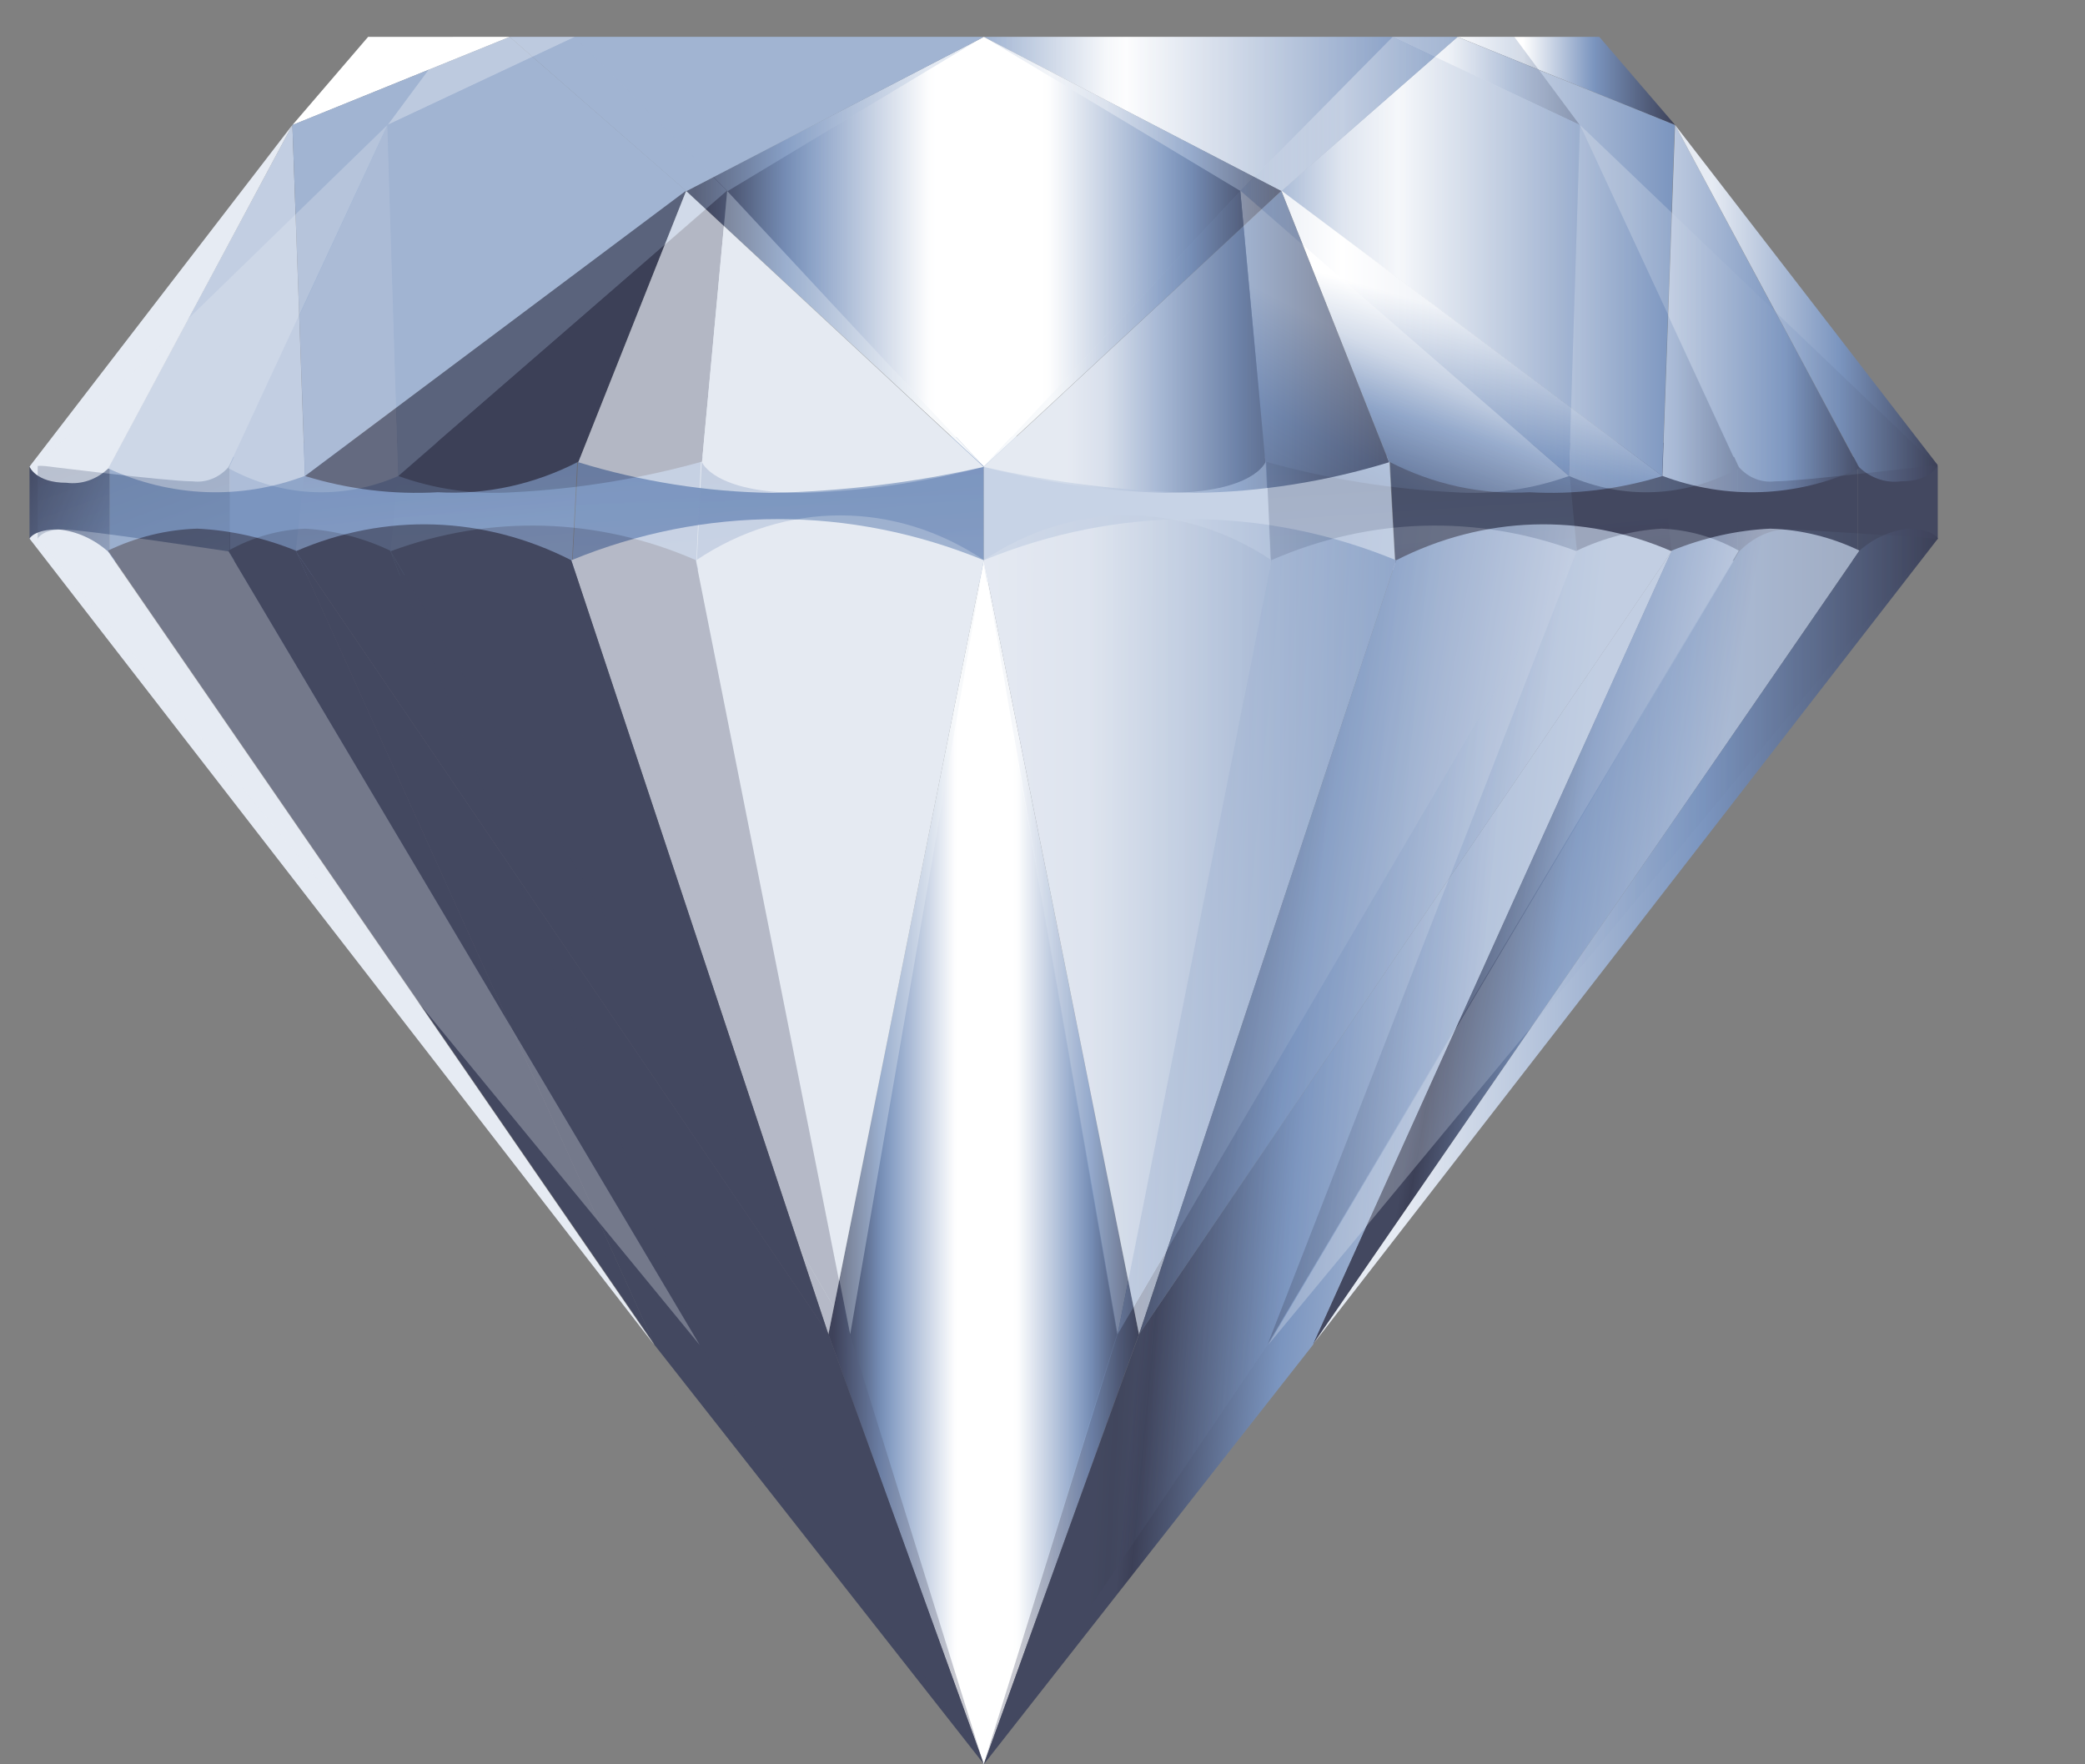 <svg width="13" height="11" viewBox="0 0 13 11" fill="none" xmlns="http://www.w3.org/2000/svg">
<rect x="0" y="0" width="13" height="11" fill="#808080" stroke="none"/>
<path d="M0.683 2.848L0.184 2.905V3.36L0.683 3.5V2.848Z" fill="url(#paint0_linear_343_30552)"/>
<path d="M3.606 2.749L1.844 2.761V3.588H3.562L3.606 2.749Z" fill="url(#paint1_linear_343_30552)"/>
<path d="M6.134 2.71L3.606 2.846L3.567 3.553L6.134 3.629V2.71Z" fill="url(#paint2_linear_343_30552)"/>
<path d="M0.683 2.848L1.901 2.912L1.844 3.437L0.683 3.5V2.848Z" fill="url(#paint3_linear_343_30552)"/>
<path d="M11.583 2.848L12.082 2.905V3.36L11.583 3.5V2.848Z" fill="url(#paint4_linear_343_30552)"/>
<path d="M8.66 2.749L10.422 2.761V3.436L8.704 3.588L8.66 2.749Z" fill="url(#paint5_linear_343_30552)"/>
<path d="M6.134 2.71L8.661 2.846L8.701 3.553L6.134 3.629L6.134 2.71Z" fill="url(#paint6_linear_343_30552)"/>
<path d="M11.583 2.847L10.365 2.912L10.422 3.437L11.583 3.498V2.847Z" fill="url(#paint7_linear_343_30552)"/>
<path d="M6.134 3.493L5.165 8.319L6.134 11L7.101 8.319L6.134 3.493Z" fill="url(#paint8_linear_343_30552)"/>
<path d="M6.134 3.493C6.966 3.151 7.873 3.151 8.705 3.493L7.102 8.319L6.134 3.493Z" fill="url(#paint9_linear_343_30552)"/>
<path d="M10.423 3.436L8.187 8.384L6.134 11L7.102 8.319L10.423 3.436Z" fill="url(#paint10_linear_343_30552)"/>
<path d="M10.423 3.433L8.187 8.381L11.594 3.433C11.417 3.348 11.228 3.302 11.037 3.296C10.828 3.306 10.621 3.353 10.423 3.433Z" fill="url(#paint11_linear_343_30552)"/>
<path d="M12.083 3.358L8.187 8.381L11.594 3.433C11.683 3.355 11.789 3.307 11.901 3.296C12.054 3.299 12.083 3.358 12.083 3.358Z" fill="url(#paint12_linear_343_30552)"/>
<path d="M10.445 0.78L9.972 0.23H9.089L10.445 0.78Z" fill="url(#paint13_linear_343_30552)"/>
<path d="M10.444 0.779L10.365 2.967C10.767 3.118 11.201 3.101 11.593 2.92L10.444 0.779Z" fill="url(#paint14_linear_343_30552)"/>
<path d="M10.444 0.779L12.082 2.9C12.082 2.9 12.044 3.001 11.851 3.001C11.758 3.013 11.664 2.981 11.591 2.912L10.444 0.779Z" fill="url(#paint15_linear_343_30552)"/>
<path d="M9.087 0.23L7.987 1.191L10.363 2.967L10.442 0.779L9.087 0.23Z" fill="url(#paint16_linear_343_30552)"/>
<path d="M10.365 2.968C10.095 3.051 9.816 3.085 9.537 3.069C9.236 3.086 8.935 3.02 8.66 2.878L7.989 1.188L10.365 2.968Z" fill="url(#paint17_linear_343_30552)"/>
<path d="M7.989 1.192L9.089 0.23H6.134L7.989 1.192Z" fill="url(#paint18_linear_343_30552)"/>
<path d="M6.134 0.23L4.279 1.191L6.134 2.908L7.989 1.191L6.134 0.23Z" fill="url(#paint19_linear_343_30552)"/>
<path d="M7.989 1.191L8.661 2.882C8.266 3.003 7.86 3.067 7.452 3.073C7.009 3.063 6.568 3.009 6.134 2.911L7.989 1.191Z" fill="url(#paint20_linear_343_30552)"/>
<path d="M6.134 3.493C5.302 3.151 4.394 3.151 3.562 3.493L5.165 8.319L6.134 3.493Z" fill="url(#paint21_linear_343_30552)"/>
<path d="M1.844 3.437C2.401 3.195 3.017 3.215 3.562 3.493L5.165 8.319L1.844 3.437Z" fill="url(#paint22_linear_343_30552)"/>
<path d="M1.844 3.436L4.08 8.384L6.134 10.998L5.165 8.317L1.844 3.436Z" fill="url(#paint23_linear_343_30552)"/>
<path d="M1.844 3.433L4.08 8.381L0.673 3.433C0.85 3.348 1.039 3.302 1.23 3.296C1.44 3.306 1.646 3.353 1.844 3.433Z" fill="url(#paint24_linear_343_30552)"/>
<path d="M0.184 3.358L4.08 8.386L0.673 3.438C0.584 3.36 0.478 3.312 0.366 3.301C0.213 3.299 0.184 3.358 0.184 3.358Z" fill="url(#paint25_linear_343_30552)"/>
<path d="M1.823 0.78L2.295 0.23H3.178L1.823 0.78Z" fill="url(#paint26_linear_343_30552)"/>
<path d="M1.823 0.779L1.901 2.967C1.5 3.118 1.066 3.101 0.673 2.92L1.823 0.779Z" fill="url(#paint27_linear_343_30552)"/>
<path d="M1.823 0.779L0.184 2.909C0.184 2.909 0.222 3.01 0.415 3.01C0.508 3.022 0.602 2.99 0.675 2.921L1.823 0.779Z" fill="url(#paint28_linear_343_30552)"/>
<path d="M3.178 0.23L4.279 1.191L1.902 2.967L1.823 0.779L3.178 0.23Z" fill="url(#paint29_linear_343_30552)"/>
<path d="M1.902 2.968C2.172 3.051 2.452 3.085 2.731 3.069C3.032 3.086 3.332 3.02 3.607 2.878L4.279 1.188L1.902 2.968Z" fill="url(#paint30_linear_343_30552)"/>
<path d="M4.279 1.192L3.178 0.23H6.134L4.279 1.192Z" fill="url(#paint31_linear_343_30552)"/>
<path d="M4.278 1.191L3.606 2.882C4 3.003 4.406 3.067 4.815 3.073C5.257 3.063 5.698 3.009 6.133 2.911L4.278 1.191Z" fill="url(#paint32_linear_343_30552)"/>
<path d="M10.423 3.437C9.866 3.195 9.25 3.215 8.705 3.493L7.102 8.319L10.423 3.437Z" fill="url(#paint33_linear_343_30552)"/>
<g opacity="0.3">
<path d="M1.433 2.848L0.235 2.905V3.36L1.433 3.5V2.848Z" fill="url(#paint34_linear_343_30552)"/>
<path d="M4.376 2.749L2.434 2.761V3.588H4.338L4.376 2.749Z" fill="url(#paint35_linear_343_30552)"/>
<path d="M6.134 2.71L4.377 2.846L4.342 3.553L6.133 3.629L6.134 2.71Z" fill="url(#paint36_linear_343_30552)"/>
<path d="M1.434 2.847L2.485 2.912L2.436 3.437L1.435 3.498L1.434 2.847Z" fill="url(#paint37_linear_343_30552)"/>
<path d="M10.832 2.848L12.069 2.905V3.36L10.832 3.5V2.848Z" fill="url(#paint38_linear_343_30552)"/>
<path d="M7.89 2.749L9.832 2.761V3.436L7.928 3.588L7.89 2.749Z" fill="url(#paint39_linear_343_30552)"/>
<path d="M6.133 2.71L7.89 2.846L7.924 3.553L6.134 3.629L6.133 2.71Z" fill="url(#paint40_linear_343_30552)"/>
<path d="M10.833 2.847L9.782 2.912L9.832 3.437L10.832 3.498L10.833 2.847Z" fill="url(#paint41_linear_343_30552)"/>
<path d="M6.129 3.493L5.294 8.319L6.129 11L6.964 8.319L6.129 3.493Z" fill="url(#paint42_linear_343_30552)"/>
<path d="M6.133 3.493C6.688 3.12 7.372 3.12 7.928 3.493L6.968 8.319L6.133 3.493Z" fill="url(#paint43_linear_343_30552)"/>
<path d="M9.832 3.436L7.904 8.384L6.133 11L6.968 8.319L9.832 3.436Z" fill="url(#paint44_linear_343_30552)"/>
<path d="M9.832 3.433L7.904 8.381L10.841 3.433C10.691 3.349 10.528 3.303 10.361 3.296C10.18 3.307 10 3.353 9.832 3.433Z" fill="url(#paint45_linear_343_30552)"/>
<path d="M12.069 3.358L7.906 8.386L10.844 3.438C10.918 3.362 11.01 3.314 11.108 3.301C11.238 3.299 12.069 3.358 12.069 3.358Z" fill="url(#paint46_linear_343_30552)"/>
<path d="M9.85 0.78L9.442 0.23H8.681L9.85 0.78Z" fill="url(#paint47_linear_343_30552)"/>
<path d="M9.851 0.779L9.782 2.967C10.126 3.118 10.508 3.101 10.841 2.92L9.851 0.779Z" fill="url(#paint48_linear_343_30552)"/>
<path d="M9.851 0.779L12.07 2.9C12.07 2.9 11.23 3.001 11.066 3.001C10.983 3.011 10.901 2.979 10.842 2.912L9.851 0.779Z" fill="url(#paint49_linear_343_30552)"/>
<path d="M8.682 0.23L7.733 1.191L9.782 2.967L9.851 0.779L8.682 0.23Z" fill="url(#paint50_linear_343_30552)"/>
<path d="M9.782 2.968C9.551 3.051 9.309 3.085 9.068 3.069C8.671 3.049 8.276 2.986 7.89 2.878L7.733 1.188L9.782 2.968Z" fill="url(#paint51_linear_343_30552)"/>
<path d="M7.733 1.192L8.682 0.23H6.133L7.733 1.192Z" fill="url(#paint52_linear_343_30552)"/>
<path d="M6.134 0.23L4.534 1.191L6.134 2.908L7.734 1.191L6.134 0.23Z" fill="url(#paint53_linear_343_30552)"/>
<path d="M7.733 1.191L7.89 2.882C7.89 2.882 7.815 3.073 7.27 3.073C6.887 3.063 6.507 3.008 6.134 2.911L7.733 1.191Z" fill="url(#paint54_linear_343_30552)"/>
<path d="M6.136 3.493C5.581 3.12 4.896 3.12 4.341 3.493L5.301 8.319L6.136 3.493Z" fill="url(#paint55_linear_343_30552)"/>
<path d="M2.435 3.437C3.057 3.206 3.727 3.225 4.338 3.492L5.298 8.319L2.435 3.437Z" fill="url(#paint56_linear_343_30552)"/>
<path d="M2.434 3.436L4.362 8.384L6.133 10.998L5.298 8.317L2.434 3.436Z" fill="url(#paint57_linear_343_30552)"/>
<path d="M2.433 3.433L4.361 8.381L1.424 3.433C1.574 3.349 1.737 3.303 1.903 3.296C2.085 3.307 2.264 3.353 2.433 3.433Z" fill="url(#paint58_linear_343_30552)"/>
<path d="M0.235 3.358L4.363 8.386L1.425 3.438C1.425 3.438 0.525 3.301 0.393 3.301C0.261 3.301 0.235 3.358 0.235 3.358Z" fill="url(#paint59_linear_343_30552)"/>
<path d="M2.417 0.78L2.824 0.23H3.586L2.417 0.78Z" fill="url(#paint60_linear_343_30552)"/>
<path d="M2.417 0.779L2.485 2.967C2.141 3.118 1.759 3.101 1.426 2.92L2.417 0.779Z" fill="url(#paint61_linear_343_30552)"/>
<path d="M2.416 0.779L0.235 2.9C0.235 2.9 1.036 3.001 1.202 3.001C1.284 3.011 1.366 2.979 1.425 2.912L2.416 0.779Z" fill="url(#paint62_linear_343_30552)"/>
<path d="M3.584 0.23L4.533 1.191L2.483 2.967L2.415 0.779L3.584 0.23Z" fill="url(#paint63_linear_343_30552)"/>
<path d="M2.484 2.968C2.715 3.051 2.957 3.085 3.199 3.069C3.596 3.049 3.99 2.986 4.377 2.878L4.534 1.188L2.484 2.968Z" fill="url(#paint64_linear_343_30552)"/>
<path d="M4.536 1.192L3.582 0.23H6.131L4.536 1.192Z" fill="url(#paint65_linear_343_30552)"/>
<path d="M4.534 1.191L4.377 2.882C4.377 2.882 4.451 3.073 4.997 3.073C5.379 3.063 5.76 3.008 6.133 2.911L4.534 1.191Z" fill="url(#paint66_linear_343_30552)"/>
<path d="M9.832 3.437C9.21 3.206 8.539 3.225 7.928 3.492L6.968 8.319L9.832 3.437Z" fill="url(#paint67_linear_343_30552)"/>
</g>
<defs>
<linearGradient id="paint0_linear_343_30552" x1="-0.286" y1="3.395" x2="0.809" y2="3.879" gradientUnits="userSpaceOnUse">
<stop offset="0.023" stop-color="#434860"/>
<stop offset="0.068" stop-color="#3C4057"/>
<stop offset="1" stop-color="#7B95BF"/>
</linearGradient>
<linearGradient id="paint1_linear_343_30552" x1="-2.733" y1="0.916" x2="-2.199" y2="6.345" gradientUnits="userSpaceOnUse">
<stop offset="0.023" stop-color="#434860"/>
<stop offset="0.068" stop-color="#3C4057"/>
<stop offset="0.474" stop-color="#7B95BF"/>
<stop offset="1" stop-color="#C2CEE2"/>
</linearGradient>
<linearGradient id="paint2_linear_343_30552" x1="-14.127" y1="-3.469" x2="-13.787" y2="10.686" gradientUnits="userSpaceOnUse">
<stop offset="0.023" stop-color="#434860"/>
<stop offset="0.068" stop-color="#3C4057"/>
<stop offset="0.474" stop-color="#7B95BF"/>
<stop offset="1" stop-color="#C2CEE2"/>
</linearGradient>
<linearGradient id="paint3_linear_343_30552" x1="36.206" y1="2.389" x2="37.019" y2="4.822" gradientUnits="userSpaceOnUse">
<stop offset="0.402" stop-color="#7B95BF"/>
<stop offset="0.977" stop-color="#434860"/>
</linearGradient>
<linearGradient id="paint4_linear_343_30552" x1="57.478" y1="3.395" x2="58.572" y2="3.879" gradientUnits="userSpaceOnUse">
<stop offset="0.023" stop-color="#434860"/>
<stop offset="0.068" stop-color="#3C4057"/>
<stop offset="1" stop-color="#7B95BF"/>
</linearGradient>
<linearGradient id="paint5_linear_343_30552" x1="35.368" y1="0.632" x2="35.902" y2="6.061" gradientUnits="userSpaceOnUse">
<stop offset="0.023" stop-color="#434860"/>
<stop offset="0.068" stop-color="#3C4057"/>
<stop offset="0.474" stop-color="#7B95BF"/>
<stop offset="1" stop-color="#C2CEE2"/>
</linearGradient>
<linearGradient id="paint6_linear_343_30552" x1="41.022" y1="3.179" x2="42.268" y2="4.733" gradientUnits="userSpaceOnUse">
<stop offset="0.094" stop-color="#C7D3E6"/>
<stop offset="0.708" stop-color="#7B95BF"/>
<stop offset="1" stop-color="#3C4057"/>
</linearGradient>
<linearGradient id="paint7_linear_343_30552" x1="-1.864" y1="2.388" x2="-1.051" y2="4.821" gradientUnits="userSpaceOnUse">
<stop offset="0.251" stop-color="#7B95BF"/>
<stop offset="0.977" stop-color="#434860"/>
</linearGradient>
<linearGradient id="paint8_linear_343_30552" x1="5.165" y1="11" x2="7.101" y2="11" gradientUnits="userSpaceOnUse">
<stop offset="0.015" stop-color="#3C4057"/>
<stop offset="0.166" stop-color="#7B95BF"/>
<stop offset="0.407" stop-color="white"/>
<stop offset="0.612" stop-color="white"/>
<stop offset="0.849" stop-color="#7B95BF"/>
<stop offset="1" stop-color="#3C4057"/>
</linearGradient>
<linearGradient id="paint9_linear_343_30552" x1="3.603" y1="13.077" x2="11.015" y2="13.091" gradientUnits="userSpaceOnUse">
<stop offset="0.43" stop-color="#E5EAF2"/>
<stop offset="0.708" stop-color="#7B95BF"/>
<stop offset="1" stop-color="#3C4057"/>
</linearGradient>
<linearGradient id="paint10_linear_343_30552" x1="7.035" y1="8.592" x2="8.99" y2="8.778" gradientUnits="userSpaceOnUse">
<stop offset="0.023" stop-color="#434860"/>
<stop offset="0.068" stop-color="#3C4057"/>
<stop offset="0.474" stop-color="#7B95BF"/>
<stop offset="1" stop-color="#C2CEE2"/>
</linearGradient>
<linearGradient id="paint11_linear_343_30552" x1="8.836" y1="6.637" x2="10.338" y2="6.912" gradientUnits="userSpaceOnUse">
<stop offset="0.023" stop-color="#434860"/>
<stop offset="0.068" stop-color="#3C4057"/>
<stop offset="0.474" stop-color="#7B95BF"/>
<stop offset="1" stop-color="#C2CEE2"/>
</linearGradient>
<linearGradient id="paint12_linear_343_30552" x1="8.187" y1="8.381" x2="12.083" y2="8.381" gradientUnits="userSpaceOnUse">
<stop offset="0.14" stop-color="#E6EBF3"/>
<stop offset="0.626" stop-color="#7B95BF"/>
<stop offset="1" stop-color="#3C4057"/>
</linearGradient>
<linearGradient id="paint13_linear_343_30552" x1="9.089" y1="1.01" x2="10.445" y2="1.01" gradientUnits="userSpaceOnUse">
<stop offset="0.3" stop-color="white"/>
<stop offset="0.626" stop-color="#7B95BF"/>
<stop offset="1" stop-color="#3C4057"/>
</linearGradient>
<linearGradient id="paint14_linear_343_30552" x1="10.365" y1="3.069" x2="11.593" y2="3.069" gradientUnits="userSpaceOnUse">
<stop stop-color="#C2CEE2"/>
<stop offset="0.626" stop-color="#7B95BF"/>
<stop offset="1" stop-color="#3C4057"/>
</linearGradient>
<linearGradient id="paint15_linear_343_30552" x1="10.444" y1="3.003" x2="12.082" y2="3.003" gradientUnits="userSpaceOnUse">
<stop offset="0.14" stop-color="#E6EBF3"/>
<stop offset="0.626" stop-color="#7B95BF"/>
<stop offset="1" stop-color="#3C4057"/>
</linearGradient>
<linearGradient id="paint16_linear_343_30552" x1="7.987" y1="2.967" x2="10.442" y2="2.967" gradientUnits="userSpaceOnUse">
<stop offset="0.005" stop-color="#A1B4D2"/>
<stop offset="0.3" stop-color="white"/>
<stop offset="1" stop-color="#7B95BF"/>
</linearGradient>
<linearGradient id="paint17_linear_343_30552" x1="9.829" y1="3.775" x2="10.444" y2="1.641" gradientUnits="userSpaceOnUse">
<stop stop-color="#3C4057"/>
<stop offset="0.374" stop-color="#7B95BF"/>
<stop offset="0.7" stop-color="white"/>
</linearGradient>
<linearGradient id="paint18_linear_343_30552" x1="6.134" y1="1.216" x2="9.089" y2="1.216" gradientUnits="userSpaceOnUse">
<stop offset="0.005" stop-color="#A1B4D2"/>
<stop offset="0.3" stop-color="white"/>
<stop offset="1" stop-color="#7B95BF"/>
</linearGradient>
<linearGradient id="paint19_linear_343_30552" x1="4.279" y1="2.908" x2="7.989" y2="2.908" gradientUnits="userSpaceOnUse">
<stop offset="0.015" stop-color="#3C4057"/>
<stop offset="0.166" stop-color="#7B95BF"/>
<stop offset="0.407" stop-color="white"/>
<stop offset="0.612" stop-color="white"/>
<stop offset="0.849" stop-color="#7B95BF"/>
<stop offset="1" stop-color="#3C4057"/>
</linearGradient>
<linearGradient id="paint20_linear_343_30552" x1="6.134" y1="3.073" x2="8.661" y2="3.073" gradientUnits="userSpaceOnUse">
<stop offset="0.297" stop-color="#E5EAF2"/>
<stop offset="0.626" stop-color="#7B95BF"/>
<stop offset="1" stop-color="#3C4057"/>
</linearGradient>
<linearGradient id="paint21_linear_343_30552" x1="118.175" y1="13.07" x2="125.579" y2="13.084" gradientUnits="userSpaceOnUse">
<stop offset="0.43" stop-color="#E5EAF2"/>
<stop offset="0.708" stop-color="#7B95BF"/>
<stop offset="1" stop-color="#3C4057"/>
</linearGradient>
<linearGradient id="paint22_linear_343_30552" x1="75.567" y1="6.899" x2="77.811" y2="7.282" gradientUnits="userSpaceOnUse">
<stop offset="0.023" stop-color="#434860"/>
<stop offset="0.068" stop-color="#3C4057"/>
<stop offset="0.474" stop-color="#7B95BF"/>
<stop offset="1" stop-color="#C2CEE2"/>
</linearGradient>
<linearGradient id="paint23_linear_343_30552" x1="99.878" y1="8.59" x2="101.832" y2="8.776" gradientUnits="userSpaceOnUse">
<stop offset="0.023" stop-color="#434860"/>
<stop offset="0.068" stop-color="#3C4057"/>
<stop offset="0.474" stop-color="#7B95BF"/>
<stop offset="1" stop-color="#C2CEE2"/>
</linearGradient>
<linearGradient id="paint24_linear_343_30552" x1="76.26" y1="6.637" x2="77.762" y2="6.912" gradientUnits="userSpaceOnUse">
<stop offset="0.023" stop-color="#434860"/>
<stop offset="0.068" stop-color="#3C4057"/>
<stop offset="0.474" stop-color="#7B95BF"/>
<stop offset="1" stop-color="#C2CEE2"/>
</linearGradient>
<linearGradient id="paint25_linear_343_30552" x1="46.262" y1="8.386" x2="50.158" y2="8.386" gradientUnits="userSpaceOnUse">
<stop offset="0.14" stop-color="#E6EBF3"/>
<stop offset="0.626" stop-color="#7B95BF"/>
<stop offset="1" stop-color="#3C4057"/>
</linearGradient>
<linearGradient id="paint26_linear_343_30552" x1="47.168" y1="1.01" x2="48.524" y2="1.01" gradientUnits="userSpaceOnUse">
<stop offset="0.3" stop-color="white"/>
<stop offset="0.626" stop-color="#7B95BF"/>
<stop offset="1" stop-color="#3C4057"/>
</linearGradient>
<linearGradient id="paint27_linear_343_30552" x1="48.432" y1="3.069" x2="49.66" y2="3.069" gradientUnits="userSpaceOnUse">
<stop stop-color="#C2CEE2"/>
<stop offset="0.626" stop-color="#7B95BF"/>
<stop offset="1" stop-color="#3C4057"/>
</linearGradient>
<linearGradient id="paint28_linear_343_30552" x1="48.512" y1="3.013" x2="50.15" y2="3.013" gradientUnits="userSpaceOnUse">
<stop offset="0.14" stop-color="#E6EBF3"/>
<stop offset="0.626" stop-color="#7B95BF"/>
<stop offset="1" stop-color="#3C4057"/>
</linearGradient>
<linearGradient id="paint29_linear_343_30552" x1="46.056" y1="1.599" x2="48.511" y2="1.599" gradientUnits="userSpaceOnUse">
<stop offset="0.005" stop-color="#A1B4D2"/>
<stop offset="0.3" stop-color="white"/>
<stop offset="1" stop-color="#7B95BF"/>
</linearGradient>
<linearGradient id="paint30_linear_343_30552" x1="47.916" y1="3.777" x2="48.532" y2="1.641" gradientUnits="userSpaceOnUse">
<stop stop-color="#3C4057"/>
<stop offset="0.374" stop-color="#7B95BF"/>
<stop offset="0.7" stop-color="white"/>
</linearGradient>
<linearGradient id="paint31_linear_343_30552" x1="44.21" y1="0.711" x2="47.166" y2="0.711" gradientUnits="userSpaceOnUse">
<stop offset="0.005" stop-color="#A1B4D2"/>
<stop offset="0.3" stop-color="white"/>
<stop offset="1" stop-color="#7B95BF"/>
</linearGradient>
<linearGradient id="paint32_linear_343_30552" x1="44.212" y1="3.073" x2="46.739" y2="3.073" gradientUnits="userSpaceOnUse">
<stop offset="0.297" stop-color="#E5EAF2"/>
<stop offset="0.626" stop-color="#7B95BF"/>
<stop offset="1" stop-color="#3C4057"/>
</linearGradient>
<linearGradient id="paint33_linear_343_30552" x1="6.896" y1="6.899" x2="9.14" y2="7.282" gradientUnits="userSpaceOnUse">
<stop offset="0.023" stop-color="#434860"/>
<stop offset="0.068" stop-color="#3C4057"/>
<stop offset="0.474" stop-color="#7B95BF"/>
<stop offset="1" stop-color="#C2CEE2"/>
</linearGradient>
<linearGradient id="paint34_linear_343_30552" x1="-1.008" y1="2.4" x2="-0.175" y2="4.727" gradientUnits="userSpaceOnUse">
<stop offset="0.023" stop-color="#434860"/>
<stop offset="0.068" stop-color="#3C4057"/>
<stop offset="1" stop-color="#7B95BF"/>
</linearGradient>
<linearGradient id="paint35_linear_343_30552" x1="-4.235" y1="0.057" x2="-3.76" y2="7.172" gradientUnits="userSpaceOnUse">
<stop offset="0.023" stop-color="#434860"/>
<stop offset="0.068" stop-color="#3C4057"/>
<stop offset="0.474" stop-color="#7B95BF"/>
<stop offset="1" stop-color="#C2CEE2"/>
</linearGradient>
<linearGradient id="paint36_linear_343_30552" x1="-0.004" y1="1.08" x2="0.519" y2="6.25" gradientUnits="userSpaceOnUse">
<stop offset="0.023" stop-color="#434860"/>
<stop offset="0.068" stop-color="#3C4057"/>
<stop offset="0.474" stop-color="#7B95BF"/>
<stop offset="1" stop-color="#C2CEE2"/>
</linearGradient>
<linearGradient id="paint37_linear_343_30552" x1="36.217" y1="2.822" x2="37.166" y2="4.398" gradientUnits="userSpaceOnUse">
<stop offset="0.402" stop-color="#7B95BF"/>
<stop offset="0.977" stop-color="#434860"/>
</linearGradient>
<linearGradient id="paint38_linear_343_30552" x1="36.873" y1="2.284" x2="37.673" y2="4.824" gradientUnits="userSpaceOnUse">
<stop offset="0.023" stop-color="#434860"/>
<stop offset="0.068" stop-color="#3C4057"/>
<stop offset="1" stop-color="#7B95BF"/>
</linearGradient>
<linearGradient id="paint39_linear_343_30552" x1="33.866" y1="-0.288" x2="34.341" y2="6.828" gradientUnits="userSpaceOnUse">
<stop offset="0.023" stop-color="#434860"/>
<stop offset="0.068" stop-color="#3C4057"/>
<stop offset="0.474" stop-color="#7B95BF"/>
<stop offset="1" stop-color="#C2CEE2"/>
</linearGradient>
<linearGradient id="paint40_linear_343_30552" x1="42.286" y1="3.506" x2="43.98" y2="4.006" gradientUnits="userSpaceOnUse">
<stop offset="0.094" stop-color="#C7D3E6"/>
<stop offset="0.708" stop-color="#7B95BF"/>
<stop offset="1" stop-color="#3C4057"/>
</linearGradient>
<linearGradient id="paint41_linear_343_30552" x1="-1.872" y1="2.823" x2="-0.922" y2="4.398" gradientUnits="userSpaceOnUse">
<stop offset="0.251" stop-color="#7B95BF"/>
<stop offset="0.977" stop-color="#434860"/>
</linearGradient>
<linearGradient id="paint42_linear_343_30552" x1="5.294" y1="11" x2="6.964" y2="11" gradientUnits="userSpaceOnUse">
<stop offset="0.015" stop-color="#3C4057"/>
<stop offset="0.166" stop-color="#7B95BF"/>
<stop offset="0.407" stop-color="white"/>
<stop offset="0.612" stop-color="white"/>
<stop offset="0.849" stop-color="#7B95BF"/>
<stop offset="1" stop-color="#3C4057"/>
</linearGradient>
<linearGradient id="paint43_linear_343_30552" x1="1.463" y1="20.99" x2="12.178" y2="20.994" gradientUnits="userSpaceOnUse">
<stop offset="0.43" stop-color="#E5EAF2"/>
<stop offset="0.708" stop-color="#7B95BF"/>
<stop offset="1" stop-color="#3C4057"/>
</linearGradient>
<linearGradient id="paint44_linear_343_30552" x1="6.78" y1="9.27" x2="9.035" y2="9.387" gradientUnits="userSpaceOnUse">
<stop offset="0.023" stop-color="#434860"/>
<stop offset="0.068" stop-color="#3C4057"/>
<stop offset="0.474" stop-color="#7B95BF"/>
<stop offset="1" stop-color="#C2CEE2"/>
</linearGradient>
<linearGradient id="paint45_linear_343_30552" x1="7.953" y1="6.968" x2="9.662" y2="7.141" gradientUnits="userSpaceOnUse">
<stop offset="0.023" stop-color="#434860"/>
<stop offset="0.068" stop-color="#3C4057"/>
<stop offset="0.474" stop-color="#7B95BF"/>
<stop offset="1" stop-color="#C2CEE2"/>
</linearGradient>
<linearGradient id="paint46_linear_343_30552" x1="7.906" y1="8.386" x2="12.069" y2="8.386" gradientUnits="userSpaceOnUse">
<stop offset="0.14" stop-color="#E6EBF3"/>
<stop offset="0.626" stop-color="#7B95BF"/>
<stop offset="1" stop-color="#3C4057"/>
</linearGradient>
<linearGradient id="paint47_linear_343_30552" x1="8.681" y1="1.01" x2="9.85" y2="1.01" gradientUnits="userSpaceOnUse">
<stop offset="0.3" stop-color="white"/>
<stop offset="0.626" stop-color="#7B95BF"/>
<stop offset="1" stop-color="#3C4057"/>
</linearGradient>
<linearGradient id="paint48_linear_343_30552" x1="9.782" y1="3.069" x2="10.841" y2="3.069" gradientUnits="userSpaceOnUse">
<stop stop-color="#C2CEE2"/>
<stop offset="0.626" stop-color="#7B95BF"/>
<stop offset="1" stop-color="#3C4057"/>
</linearGradient>
<linearGradient id="paint49_linear_343_30552" x1="9.851" y1="3.003" x2="12.07" y2="3.003" gradientUnits="userSpaceOnUse">
<stop offset="0.14" stop-color="#E6EBF3"/>
<stop offset="0.626" stop-color="#7B95BF"/>
<stop offset="1" stop-color="#3C4057"/>
</linearGradient>
<linearGradient id="paint50_linear_343_30552" x1="7.733" y1="2.967" x2="9.851" y2="2.967" gradientUnits="userSpaceOnUse">
<stop offset="0.005" stop-color="#A1B4D2"/>
<stop offset="0.3" stop-color="white"/>
<stop offset="1" stop-color="#7B95BF"/>
</linearGradient>
<linearGradient id="paint51_linear_343_30552" x1="8.841" y1="3.88" x2="9.756" y2="2.124" gradientUnits="userSpaceOnUse">
<stop stop-color="#3C4057"/>
<stop offset="0.374" stop-color="#7B95BF"/>
<stop offset="0.7" stop-color="white"/>
</linearGradient>
<linearGradient id="paint52_linear_343_30552" x1="6.133" y1="1.216" x2="8.682" y2="1.216" gradientUnits="userSpaceOnUse">
<stop offset="0.005" stop-color="#A1B4D2"/>
<stop offset="0.3" stop-color="white"/>
<stop offset="1" stop-color="#7B95BF"/>
</linearGradient>
<linearGradient id="paint53_linear_343_30552" x1="4.534" y1="2.908" x2="7.734" y2="2.908" gradientUnits="userSpaceOnUse">
<stop offset="0.015" stop-color="#3C4057"/>
<stop offset="0.166" stop-color="#7B95BF"/>
<stop offset="0.407" stop-color="white"/>
<stop offset="0.612" stop-color="white"/>
<stop offset="0.849" stop-color="#7B95BF"/>
<stop offset="1" stop-color="#3C4057"/>
</linearGradient>
<linearGradient id="paint54_linear_343_30552" x1="6.134" y1="3.073" x2="7.89" y2="3.073" gradientUnits="userSpaceOnUse">
<stop offset="0.297" stop-color="#E5EAF2"/>
<stop offset="0.626" stop-color="#7B95BF"/>
<stop offset="1" stop-color="#3C4057"/>
</linearGradient>
<linearGradient id="paint55_linear_343_30552" x1="237.628" y1="20.99" x2="248.343" y2="20.994" gradientUnits="userSpaceOnUse">
<stop offset="0.43" stop-color="#E5EAF2"/>
<stop offset="0.708" stop-color="#7B95BF"/>
<stop offset="1" stop-color="#3C4057"/>
</linearGradient>
<linearGradient id="paint56_linear_343_30552" x1="98.212" y1="7.883" x2="101.488" y2="8.192" gradientUnits="userSpaceOnUse">
<stop offset="0.023" stop-color="#434860"/>
<stop offset="0.068" stop-color="#3C4057"/>
<stop offset="0.474" stop-color="#7B95BF"/>
<stop offset="1" stop-color="#C2CEE2"/>
</linearGradient>
<linearGradient id="paint57_linear_343_30552" x1="131.894" y1="9.267" x2="134.148" y2="9.384" gradientUnits="userSpaceOnUse">
<stop offset="0.023" stop-color="#434860"/>
<stop offset="0.068" stop-color="#3C4057"/>
<stop offset="0.474" stop-color="#7B95BF"/>
<stop offset="1" stop-color="#C2CEE2"/>
</linearGradient>
<linearGradient id="paint58_linear_343_30552" x1="99.971" y1="6.968" x2="101.68" y2="7.141" gradientUnits="userSpaceOnUse">
<stop offset="0.023" stop-color="#434860"/>
<stop offset="0.068" stop-color="#3C4057"/>
<stop offset="0.474" stop-color="#7B95BF"/>
<stop offset="1" stop-color="#C2CEE2"/>
</linearGradient>
<linearGradient id="paint59_linear_343_30552" x1="45.982" y1="8.386" x2="50.109" y2="8.386" gradientUnits="userSpaceOnUse">
<stop offset="0.14" stop-color="#E6EBF3"/>
<stop offset="0.626" stop-color="#7B95BF"/>
<stop offset="1" stop-color="#3C4057"/>
</linearGradient>
<linearGradient id="paint60_linear_343_30552" x1="46.77" y1="1.01" x2="47.939" y2="1.01" gradientUnits="userSpaceOnUse">
<stop offset="0.3" stop-color="white"/>
<stop offset="0.626" stop-color="#7B95BF"/>
<stop offset="1" stop-color="#3C4057"/>
</linearGradient>
<linearGradient id="paint61_linear_343_30552" x1="47.849" y1="3.069" x2="48.908" y2="3.069" gradientUnits="userSpaceOnUse">
<stop stop-color="#C2CEE2"/>
<stop offset="0.626" stop-color="#7B95BF"/>
<stop offset="1" stop-color="#3C4057"/>
</linearGradient>
<linearGradient id="paint62_linear_343_30552" x1="47.92" y1="3.003" x2="50.1" y2="3.003" gradientUnits="userSpaceOnUse">
<stop offset="0.14" stop-color="#E6EBF3"/>
<stop offset="0.626" stop-color="#7B95BF"/>
<stop offset="1" stop-color="#3C4057"/>
</linearGradient>
<linearGradient id="paint63_linear_343_30552" x1="45.813" y1="1.599" x2="47.931" y2="1.599" gradientUnits="userSpaceOnUse">
<stop offset="0.005" stop-color="#A1B4D2"/>
<stop offset="0.3" stop-color="white"/>
<stop offset="1" stop-color="#7B95BF"/>
</linearGradient>
<linearGradient id="paint64_linear_343_30552" x1="46.918" y1="3.88" x2="47.834" y2="2.124" gradientUnits="userSpaceOnUse">
<stop stop-color="#3C4057"/>
<stop offset="0.374" stop-color="#7B95BF"/>
<stop offset="0.7" stop-color="white"/>
</linearGradient>
<linearGradient id="paint65_linear_343_30552" x1="44.211" y1="0.711" x2="46.76" y2="0.711" gradientUnits="userSpaceOnUse">
<stop offset="0.005" stop-color="#A1B4D2"/>
<stop offset="0.3" stop-color="white"/>
<stop offset="1" stop-color="#7B95BF"/>
</linearGradient>
<linearGradient id="paint66_linear_343_30552" x1="44.198" y1="3.073" x2="45.954" y2="3.073" gradientUnits="userSpaceOnUse">
<stop offset="0.297" stop-color="#E5EAF2"/>
<stop offset="0.626" stop-color="#7B95BF"/>
<stop offset="1" stop-color="#3C4057"/>
</linearGradient>
<linearGradient id="paint67_linear_343_30552" x1="5.296" y1="7.883" x2="8.572" y2="8.192" gradientUnits="userSpaceOnUse">
<stop offset="0.023" stop-color="#434860"/>
<stop offset="0.068" stop-color="#3C4057"/>
<stop offset="0.474" stop-color="#7B95BF"/>
<stop offset="1" stop-color="#C2CEE2"/>
</linearGradient>
</defs>
</svg>
